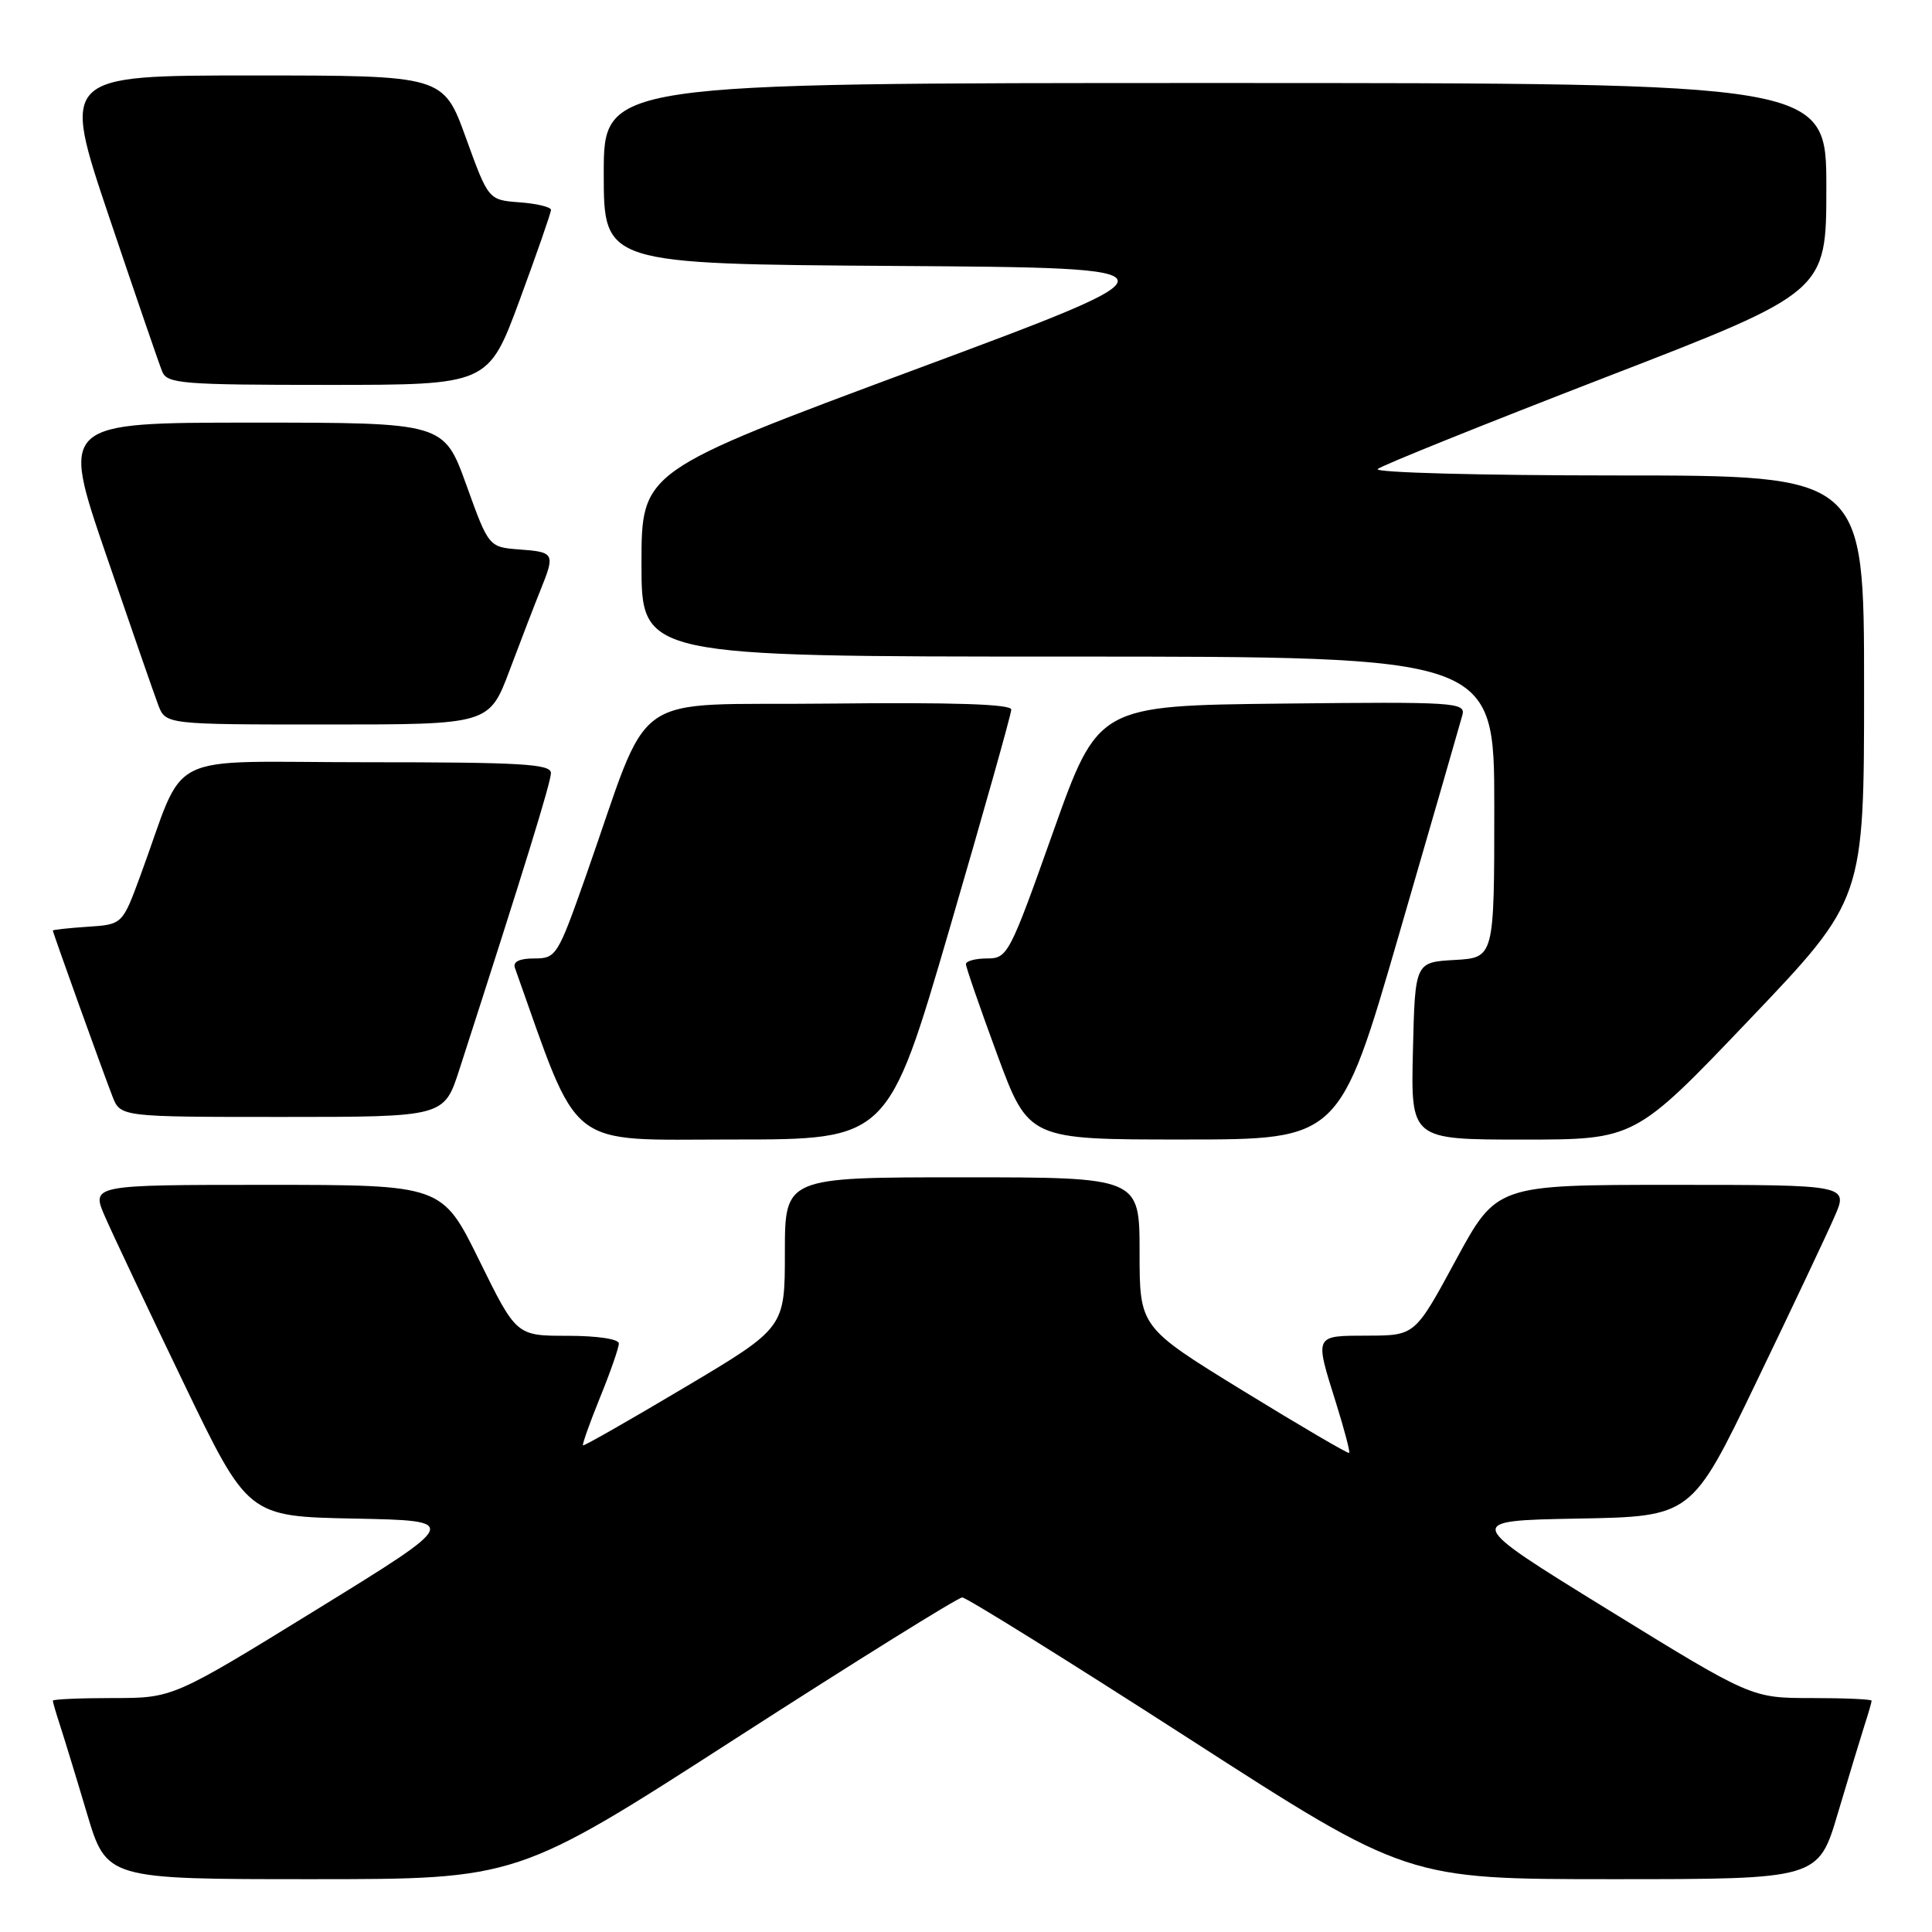 <?xml version="1.0" encoding="UTF-8" standalone="no"?>
<!DOCTYPE svg PUBLIC "-//W3C//DTD SVG 1.1//EN" "http://www.w3.org/Graphics/SVG/1.1/DTD/svg11.dtd" >
<svg xmlns="http://www.w3.org/2000/svg" xmlns:xlink="http://www.w3.org/1999/xlink" version="1.1" viewBox="0 0 256 256">
 <g >
 <path fill="currentColor"
d=" M 97.53 230.33 C 113.46 220.07 126.95 211.67 127.50 211.67 C 128.05 211.67 141.54 220.07 157.47 230.33 C 186.44 249.00 186.44 249.00 213.69 249.00 C 240.94 249.00 240.94 249.00 243.53 240.25 C 244.96 235.44 246.55 230.20 247.06 228.60 C 247.58 227.01 248.00 225.54 248.00 225.35 C 248.00 225.16 244.42 225.00 240.04 225.00 C 232.08 225.00 232.08 225.00 213.01 213.25 C 193.95 201.50 193.95 201.50 209.05 201.22 C 224.15 200.95 224.15 200.95 232.68 183.22 C 237.38 173.48 242.05 163.59 243.07 161.25 C 244.93 157.00 244.93 157.00 221.62 157.00 C 198.31 157.00 198.31 157.00 192.90 166.98 C 187.50 176.96 187.50 176.96 181.25 176.98 C 174.08 177.00 174.18 176.80 177.03 185.90 C 178.13 189.42 178.92 192.40 178.77 192.52 C 178.62 192.65 172.31 188.95 164.75 184.31 C 151.00 175.86 151.00 175.86 151.00 165.93 C 151.00 156.00 151.00 156.00 127.50 156.00 C 104.00 156.00 104.00 156.00 104.00 165.97 C 104.00 175.94 104.00 175.94 90.75 183.82 C 83.46 188.16 77.39 191.62 77.25 191.52 C 77.12 191.42 78.13 188.57 79.50 185.19 C 80.88 181.81 82.00 178.58 82.00 178.02 C 82.00 177.43 79.16 177.00 75.21 177.00 C 68.42 177.00 68.42 177.00 63.50 167.00 C 58.58 157.00 58.58 157.00 35.33 157.00 C 12.07 157.00 12.07 157.00 13.93 161.25 C 14.95 163.59 19.62 173.47 24.32 183.22 C 32.85 200.94 32.85 200.94 46.95 201.22 C 61.06 201.50 61.06 201.50 41.99 213.25 C 22.92 225.00 22.92 225.00 14.96 225.00 C 10.58 225.00 7.00 225.16 7.00 225.35 C 7.00 225.54 7.43 227.01 7.95 228.60 C 8.47 230.20 10.08 235.44 11.51 240.25 C 14.12 249.00 14.12 249.00 41.34 249.00 C 68.56 249.00 68.56 249.00 97.53 230.33 Z  M 125.83 123.04 C 130.32 107.66 134.00 94.60 134.00 94.02 C 134.00 93.30 126.35 93.05 109.89 93.23 C 82.63 93.54 86.57 90.73 77.57 116.25 C 73.89 126.68 73.69 127.00 70.78 127.00 C 68.82 127.00 67.94 127.43 68.23 128.25 C 76.95 152.75 74.71 150.99 97.08 150.99 C 117.66 151.00 117.66 151.00 125.83 123.04 Z  M 185.40 123.74 C 189.75 108.76 193.52 95.70 193.78 94.73 C 194.21 93.07 192.76 92.98 169.87 93.23 C 145.50 93.50 145.50 93.50 139.54 110.25 C 133.77 126.50 133.51 127.00 130.79 127.00 C 129.26 127.00 128.00 127.34 127.99 127.75 C 127.99 128.16 129.86 133.56 132.14 139.75 C 136.30 151.00 136.30 151.00 156.90 150.99 C 177.50 150.99 177.50 150.99 185.40 123.74 Z  M 231.82 135.09 C 247.00 119.17 247.00 119.17 247.00 91.09 C 247.00 63.00 247.00 63.00 214.30 63.00 C 196.15 63.00 182.02 62.62 182.55 62.15 C 183.07 61.68 196.66 56.21 212.75 49.99 C 242.00 38.69 242.00 38.69 242.00 24.84 C 242.00 11.00 242.00 11.00 161.00 11.00 C 80.00 11.00 80.00 11.00 80.00 22.99 C 80.00 34.98 80.00 34.98 118.74 35.24 C 157.47 35.50 157.47 35.50 121.24 48.97 C 85.00 62.44 85.00 62.44 85.00 74.72 C 85.00 87.00 85.00 87.00 141.50 87.00 C 198.00 87.00 198.00 87.00 198.00 106.95 C 198.00 126.90 198.00 126.90 192.75 127.20 C 187.50 127.50 187.50 127.50 187.22 139.25 C 186.94 151.00 186.94 151.00 201.79 151.00 C 216.65 151.00 216.65 151.00 231.82 135.09 Z  M 60.86 141.75 C 69.44 115.19 73.00 103.66 73.00 102.43 C 73.00 101.23 69.10 101.00 48.58 101.00 C 21.05 101.00 24.84 99.11 18.61 116.00 C 16.22 122.50 16.22 122.50 11.61 122.80 C 9.07 122.97 7.00 123.20 7.00 123.30 C 7.00 123.57 13.54 141.77 14.89 145.25 C 15.95 148.00 15.95 148.00 37.39 148.00 C 58.84 148.00 58.84 148.00 60.86 141.75 Z  M 67.55 88.75 C 69.05 84.76 70.89 79.98 71.64 78.13 C 73.57 73.35 73.47 73.15 68.88 72.81 C 64.76 72.50 64.76 72.50 61.79 64.25 C 58.81 56.00 58.81 56.00 33.44 56.00 C 8.07 56.00 8.07 56.00 14.02 73.40 C 17.30 82.97 20.42 91.97 20.96 93.40 C 21.95 96.00 21.95 96.00 43.39 96.00 C 64.83 96.00 64.83 96.00 67.55 88.75 Z  M 68.86 39.75 C 71.14 33.56 73.01 28.19 73.01 27.81 C 73.00 27.43 71.14 26.98 68.86 26.81 C 64.72 26.50 64.72 26.50 61.73 18.25 C 58.74 10.00 58.74 10.00 33.44 10.00 C 8.15 10.00 8.15 10.00 14.46 28.75 C 17.94 39.06 21.10 48.29 21.50 49.25 C 22.15 50.84 24.17 51.00 43.45 51.00 C 64.70 51.00 64.70 51.00 68.86 39.75 Z "/>
</g>
</svg>